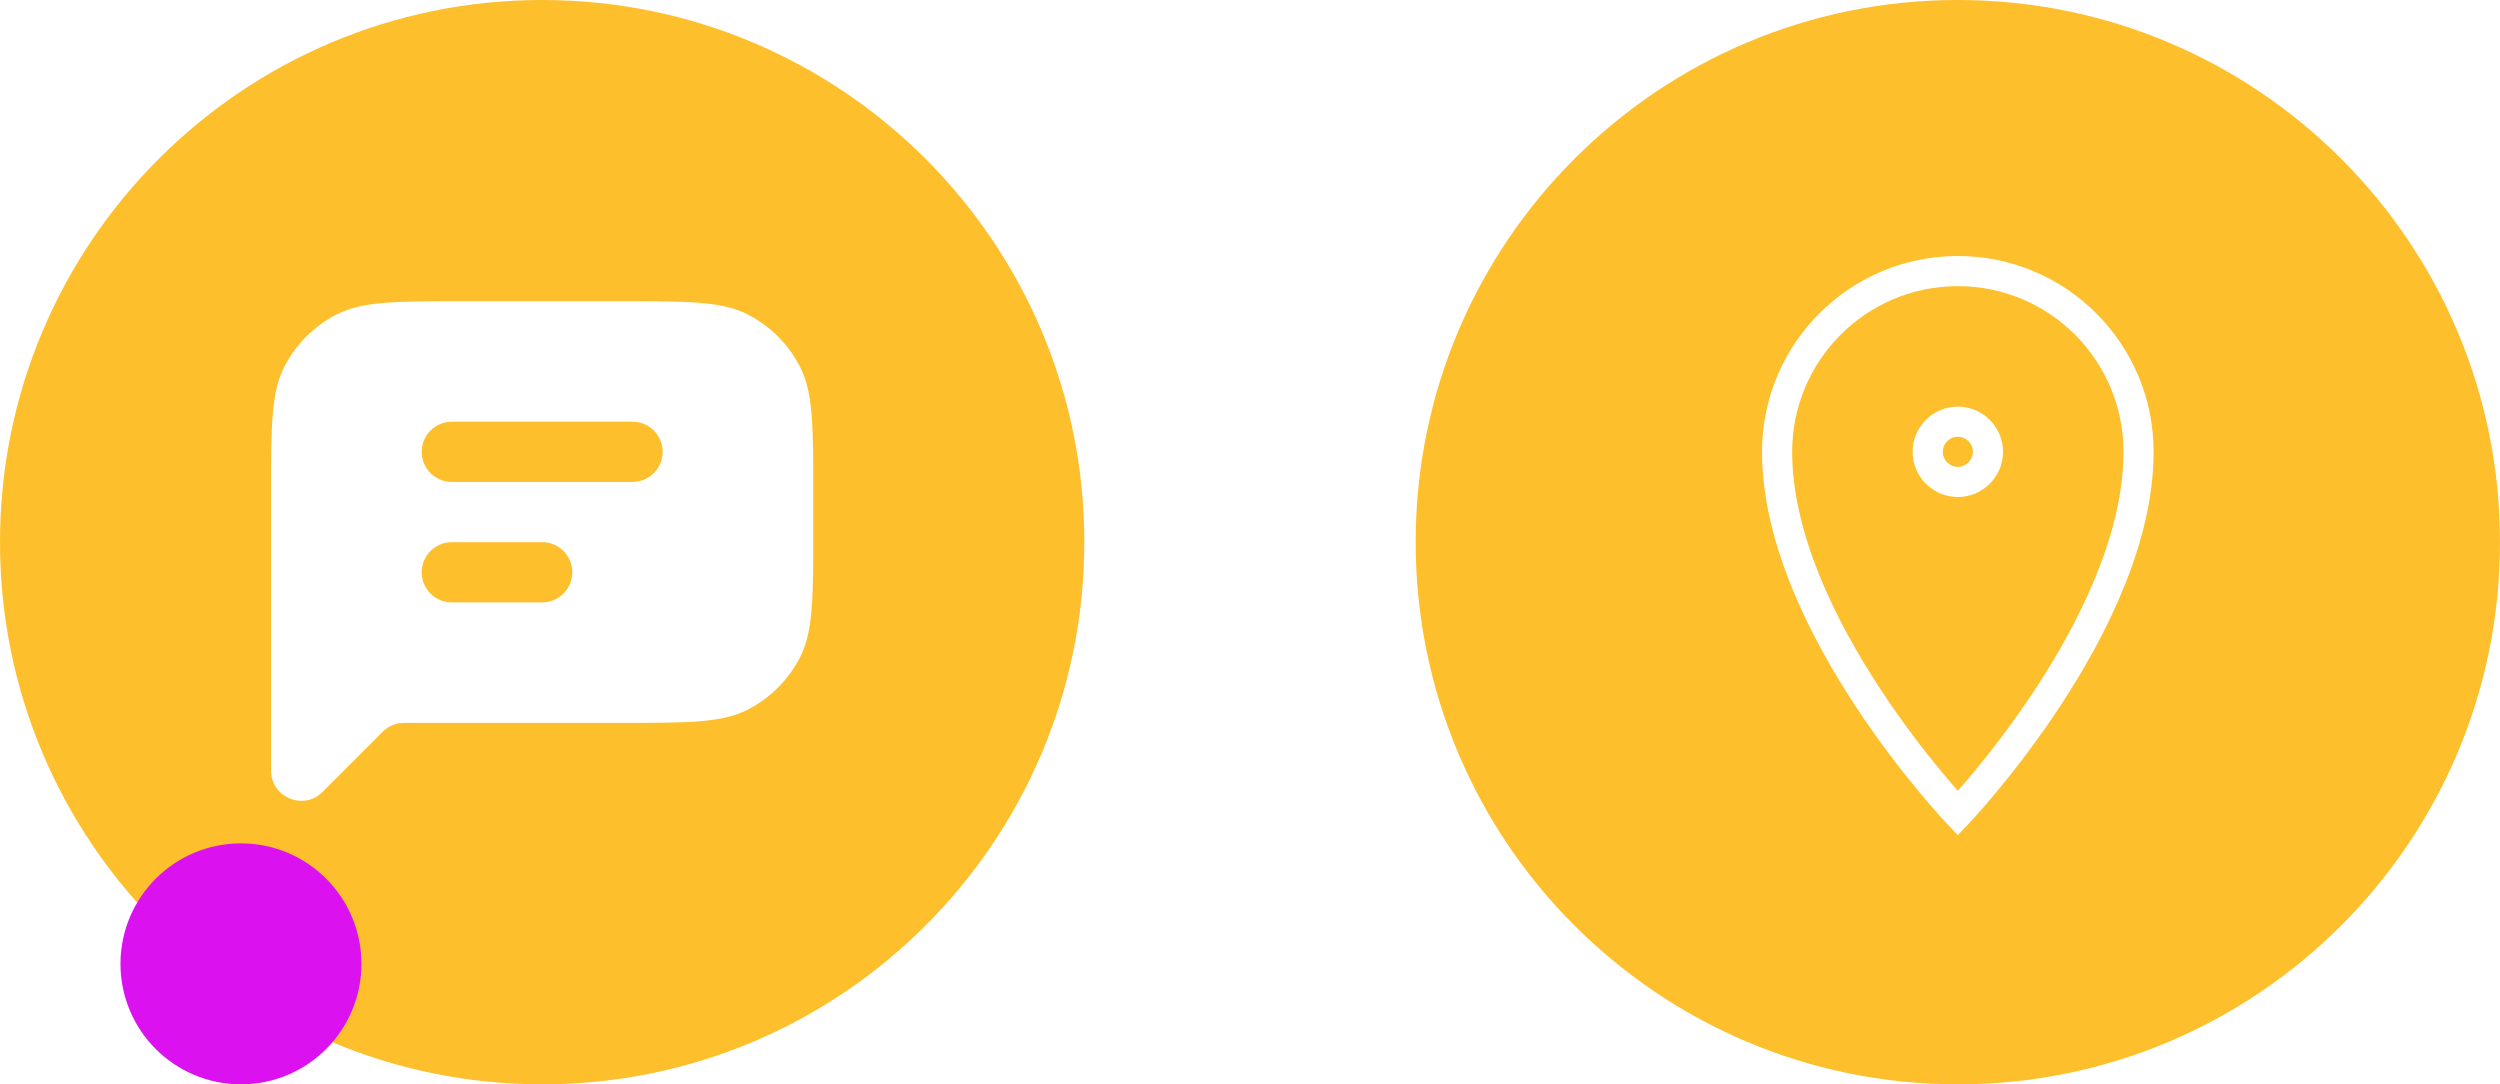 <svg width="83" height="36" viewBox="0 0 83 36" fill="none" xmlns="http://www.w3.org/2000/svg">
<path fill-rule="evenodd" clip-rule="evenodd" d="M18 0C8.059 0 0 8.059 0 18C0 27.941 8.059 36 18 36C27.941 36 36 27.941 36 18C36 8.059 27.941 0 18 0ZM9.436 12.184C9 13.04 9 14.16 9 16.4V19V24V25.586C9 26.477 10.077 26.923 10.707 26.293L12.707 24.293C12.895 24.105 13.149 24 13.414 24H20.6C22.84 24 23.96 24 24.816 23.564C25.569 23.18 26.18 22.569 26.564 21.816C27 20.96 27 19.84 27 17.6V16.4C27 14.16 27 13.04 26.564 12.184C26.18 11.431 25.569 10.819 24.816 10.436C23.96 10 22.84 10 20.6 10H15.4C13.16 10 12.04 10 11.184 10.436C10.431 10.819 9.819 11.431 9.436 12.184ZM14 15C14 14.448 14.448 14 15 14H21C21.552 14 22 14.448 22 15C22 15.552 21.552 16 21 16H15C14.448 16 14 15.552 14 15ZM14 19C14 18.448 14.448 18 15 18H18C18.552 18 19 18.448 19 19C19 19.552 18.552 20 18 20H15C14.448 20 14 19.552 14 19Z" fill="#FEBF2C"/>
<path d="M4.5 32C4.5 30.067 6.067 28.5 8 28.5C9.933 28.5 11.5 30.067 11.5 32C11.5 33.933 9.933 35.5 8 35.5C6.067 35.5 4.5 33.933 4.5 32Z" fill="#DB12EF" stroke="#DB12EF"/>
<path fill-rule="evenodd" clip-rule="evenodd" d="M47 18C47 8.059 55.059 0 65 0C74.941 0 83 8.059 83 18C83 27.941 74.941 36 65 36C55.059 36 47 27.941 47 18ZM58.5 15C58.5 11.41 61.41 8.5 65 8.5C68.59 8.5 71.5 11.41 71.5 15C71.5 18.002 69.93 21.106 68.418 23.412C67.656 24.575 66.894 25.555 66.323 26.245C66.037 26.591 65.798 26.864 65.63 27.052C65.546 27.145 65.48 27.218 65.434 27.267L65.409 27.294L65.382 27.324L65.368 27.339L65.364 27.343L65.363 27.344L65.362 27.345C65.362 27.345 65.362 27.345 65 27C64.638 27.345 64.638 27.345 64.638 27.345L64.637 27.344L64.636 27.343L64.632 27.339L64.618 27.324C64.606 27.311 64.588 27.292 64.566 27.267C64.52 27.218 64.454 27.145 64.37 27.052C64.202 26.864 63.963 26.591 63.677 26.245C63.106 25.555 62.344 24.575 61.582 23.412C60.07 21.106 58.5 18.002 58.5 15ZM65 27L65.362 27.345L65 27.725L64.638 27.345L65 27ZM65 26.255C65.148 26.087 65.336 25.869 65.552 25.608C66.106 24.939 66.844 23.988 67.582 22.863C69.07 20.594 70.5 17.698 70.5 15C70.5 11.962 68.038 9.5 65 9.5C61.962 9.5 59.5 11.962 59.5 15C59.5 17.698 60.93 20.594 62.418 22.863C63.156 23.988 63.894 24.939 64.448 25.608C64.664 25.869 64.852 26.087 65 26.255ZM65 13.5C64.172 13.5 63.5 14.172 63.5 15C63.5 15.828 64.172 16.5 65 16.5C65.828 16.5 66.5 15.828 66.5 15C66.5 14.172 65.828 13.5 65 13.5ZM64.5 15C64.5 14.724 64.724 14.5 65 14.5C65.276 14.5 65.5 14.724 65.5 15C65.5 15.276 65.276 15.5 65 15.5C64.724 15.5 64.5 15.276 64.5 15Z" fill="#FEBF2C"/>
</svg>
